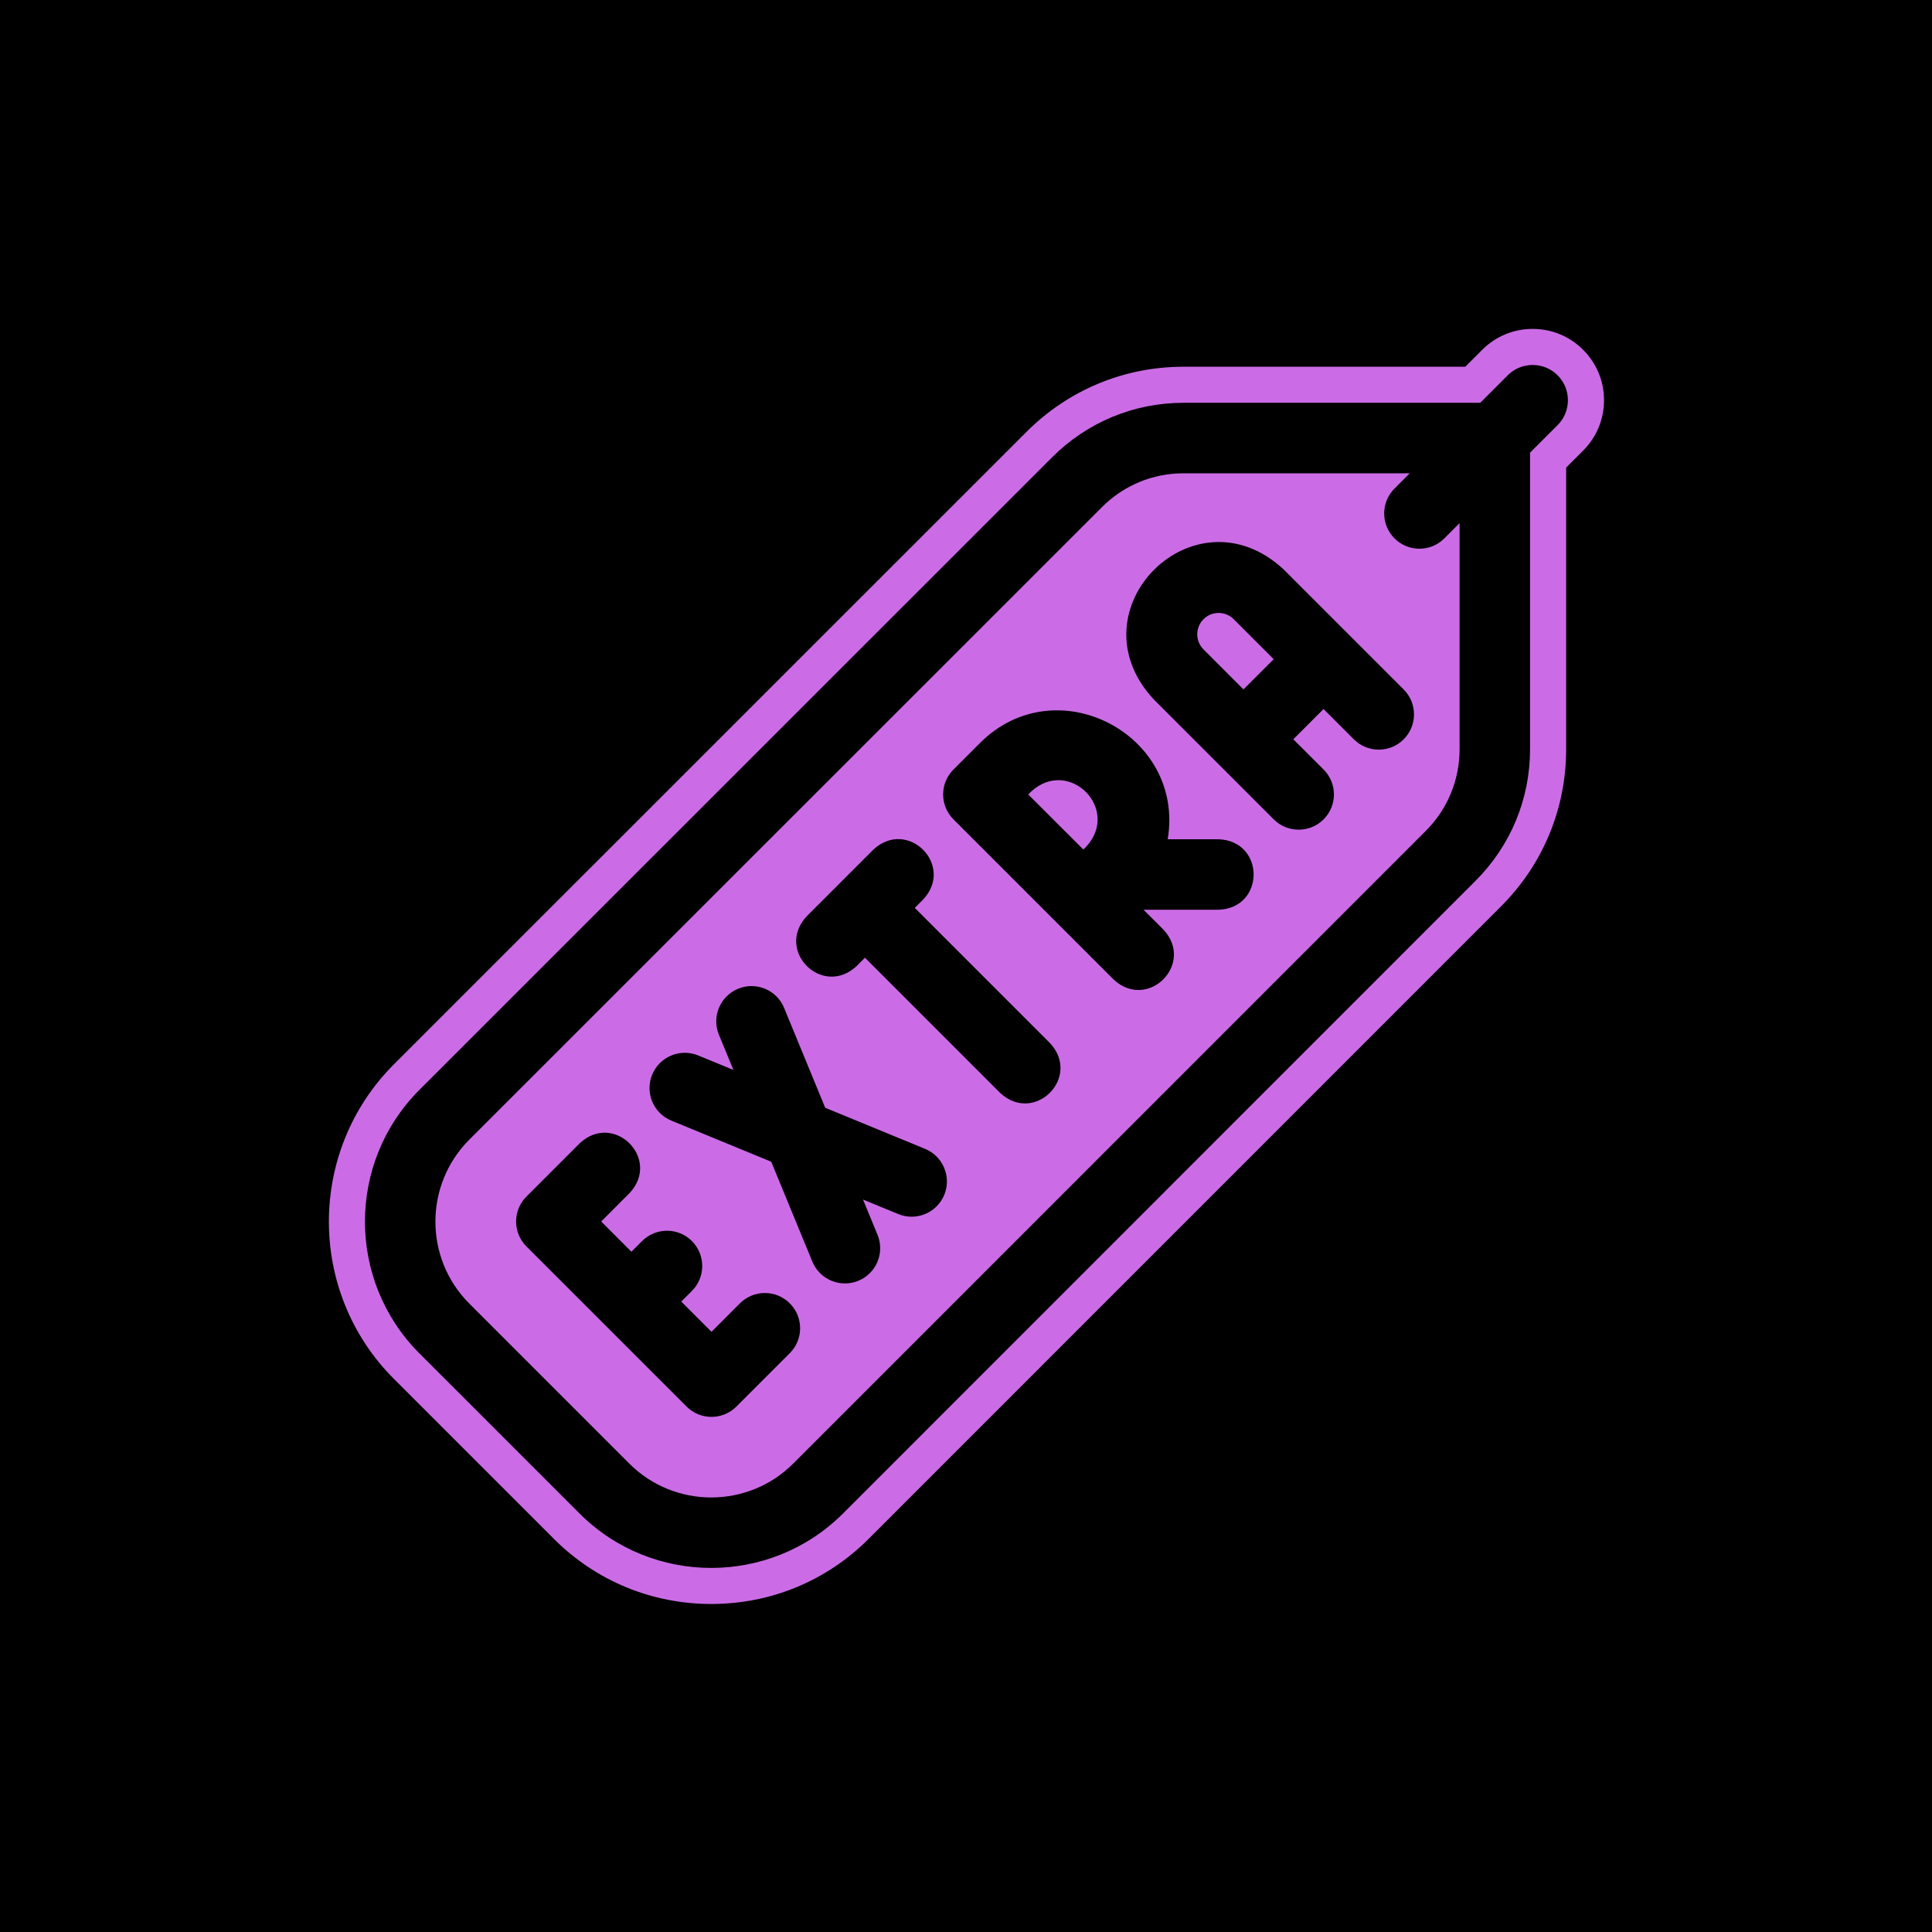 <svg xmlns="http://www.w3.org/2000/svg" xmlns:xlink="http://www.w3.org/1999/xlink" width="500" zoomAndPan="magnify" viewBox="0 0 375 375" height="500" preserveAspectRatio="xMidYMid meet" version="1.0"><defs><clipPath id="b96692afea"><path d="M 63.84 63.84 L 311.34 63.84 L 311.34 311.332 L 63.84 311.332 Z M 63.84 63.84 " clip-rule="nonzero"/></clipPath></defs><rect x="-37.5" width="450" fill="#ffffff" y="-37.5" height="450" fill-opacity="1"/><rect x="-37.5" width="450" fill="#ffffff" y="-37.5" height="450" fill-opacity="1"/><rect x="-37.5" width="450" fill="#000000" y="-37.5" height="450" fill-opacity="1"/><g clip-path="url(#b96692afea)"><path fill="#cb6ce6" d="M 302.328 82.52 L 296.98 87.859 L 296.98 145.438 C 296.98 155.082 293.219 164.148 286.398 170.969 L 163.617 293.777 C 149.52 307.852 126.586 307.852 112.496 293.773 L 81.395 262.676 C 67.32 248.582 67.32 225.652 81.391 211.559 L 204.199 88.777 C 211.02 81.949 220.09 78.184 229.73 78.184 L 287.309 78.184 L 292.652 72.84 C 295.32 70.176 299.656 70.176 302.328 72.84 C 305 75.512 305 79.848 302.328 82.52 Z M 307.281 67.891 C 304.66 65.273 301.188 63.84 297.488 63.84 C 293.789 63.84 290.312 65.281 287.703 67.891 L 284.41 71.184 L 229.73 71.184 C 218.219 71.184 207.395 75.668 199.246 83.82 L 76.434 206.609 C 59.637 223.434 59.637 250.805 76.441 267.629 L 107.547 298.73 C 115.684 306.855 126.52 311.332 138.059 311.332 C 149.59 311.332 160.426 306.859 168.566 298.73 L 291.352 175.922 C 299.5 167.777 303.988 156.953 303.988 145.441 L 303.988 90.762 L 307.281 87.469 C 309.891 84.859 311.34 81.379 311.34 77.684 C 311.34 73.98 309.898 70.508 307.281 67.891 " fill-opacity="1" fill-rule="nonzero"/></g><path fill="#cb6ce6" d="M 200.098 153.684 L 199.578 154.203 L 210.277 164.895 L 210.793 164.383 C 210.793 164.379 210.793 164.379 210.797 164.379 C 217.617 157.039 207.449 146.855 200.098 153.684 " fill-opacity="1" fill-rule="nonzero"/><path fill="#cb6ce6" d="M 272.453 143.5 C 269.777 146.172 265.449 146.172 262.777 143.5 L 256.902 137.621 L 251.031 143.492 L 256.91 149.363 C 259.582 152.035 259.582 156.367 256.91 159.039 C 254.238 161.707 249.906 161.707 247.234 159.039 L 223.922 135.73 C 207.855 118.402 231.793 94.438 249.133 110.508 L 272.453 133.824 C 275.125 136.496 275.125 140.824 272.453 143.5 Z M 236.527 176.582 L 221.961 176.582 L 225.828 180.445 C 231.996 187.09 222.797 196.297 216.148 190.121 L 185.066 159.039 C 182.395 156.367 182.395 152.035 185.066 149.363 L 190.246 144.184 C 205.055 129.426 230.062 142.578 226.648 162.902 L 236.527 162.902 C 245.59 163.234 245.598 176.246 236.527 176.582 Z M 194.133 212.141 L 167.887 185.891 L 166.25 187.531 C 159.605 193.703 150.402 184.508 156.574 177.855 L 169.523 164.906 C 176.168 158.734 185.371 167.934 179.199 174.582 L 177.559 176.219 L 203.805 202.469 C 209.977 209.109 200.781 218.312 194.133 212.141 Z M 183.281 231.926 C 181.836 235.418 177.84 237.086 174.348 235.645 L 167.512 232.832 L 170.324 239.668 C 171.766 243.16 170.102 247.16 166.605 248.598 C 163.113 250.039 159.117 248.367 157.676 244.879 L 149.699 225.492 L 130.312 217.512 C 126.82 216.078 125.152 212.078 126.59 208.586 C 128.031 205.09 132.031 203.426 135.523 204.863 L 142.359 207.676 L 139.543 200.84 C 138.102 197.348 139.77 193.352 143.266 191.914 C 146.758 190.477 150.758 192.141 152.195 195.633 L 160.172 215.016 L 179.555 222.992 C 183.051 224.438 184.719 228.43 183.281 231.926 Z M 153.297 262.652 L 142.934 273.012 C 140.262 275.684 135.934 275.684 133.262 273.012 L 102.176 241.93 C 99.508 239.258 99.508 234.926 102.176 232.258 L 112.539 221.895 C 119.18 215.723 128.387 224.918 122.211 231.566 L 116.688 237.094 L 122.559 242.961 L 124.629 240.891 C 127.297 238.219 131.629 238.219 134.301 240.891 C 136.969 243.562 136.969 247.891 134.301 250.566 L 132.23 252.633 L 138.098 258.504 L 143.621 252.977 C 146.293 250.305 150.629 250.305 153.297 252.977 C 155.969 255.648 155.969 259.98 153.297 262.652 Z M 270.672 104.5 C 268 101.828 268 97.492 270.672 94.824 L 273.629 91.867 L 229.73 91.867 C 223.742 91.867 218.113 94.203 213.871 98.449 L 91.074 221.223 C 82.328 229.988 82.328 244.246 91.07 253 L 122.16 284.094 C 130.941 292.859 145.199 292.828 153.938 284.102 L 276.727 161.293 C 280.969 157.055 283.301 151.426 283.301 145.438 L 283.301 101.539 L 280.348 104.5 C 277.676 107.172 273.34 107.172 270.672 104.5 " fill-opacity="1" fill-rule="nonzero"/><path fill="#cb6ce6" d="M 233.598 120.188 C 231.98 121.801 231.98 124.438 233.598 126.051 L 241.355 133.812 L 247.223 127.945 L 239.461 120.188 C 237.844 118.566 235.211 118.566 233.598 120.188 " fill-opacity="1" fill-rule="nonzero"/></svg>
